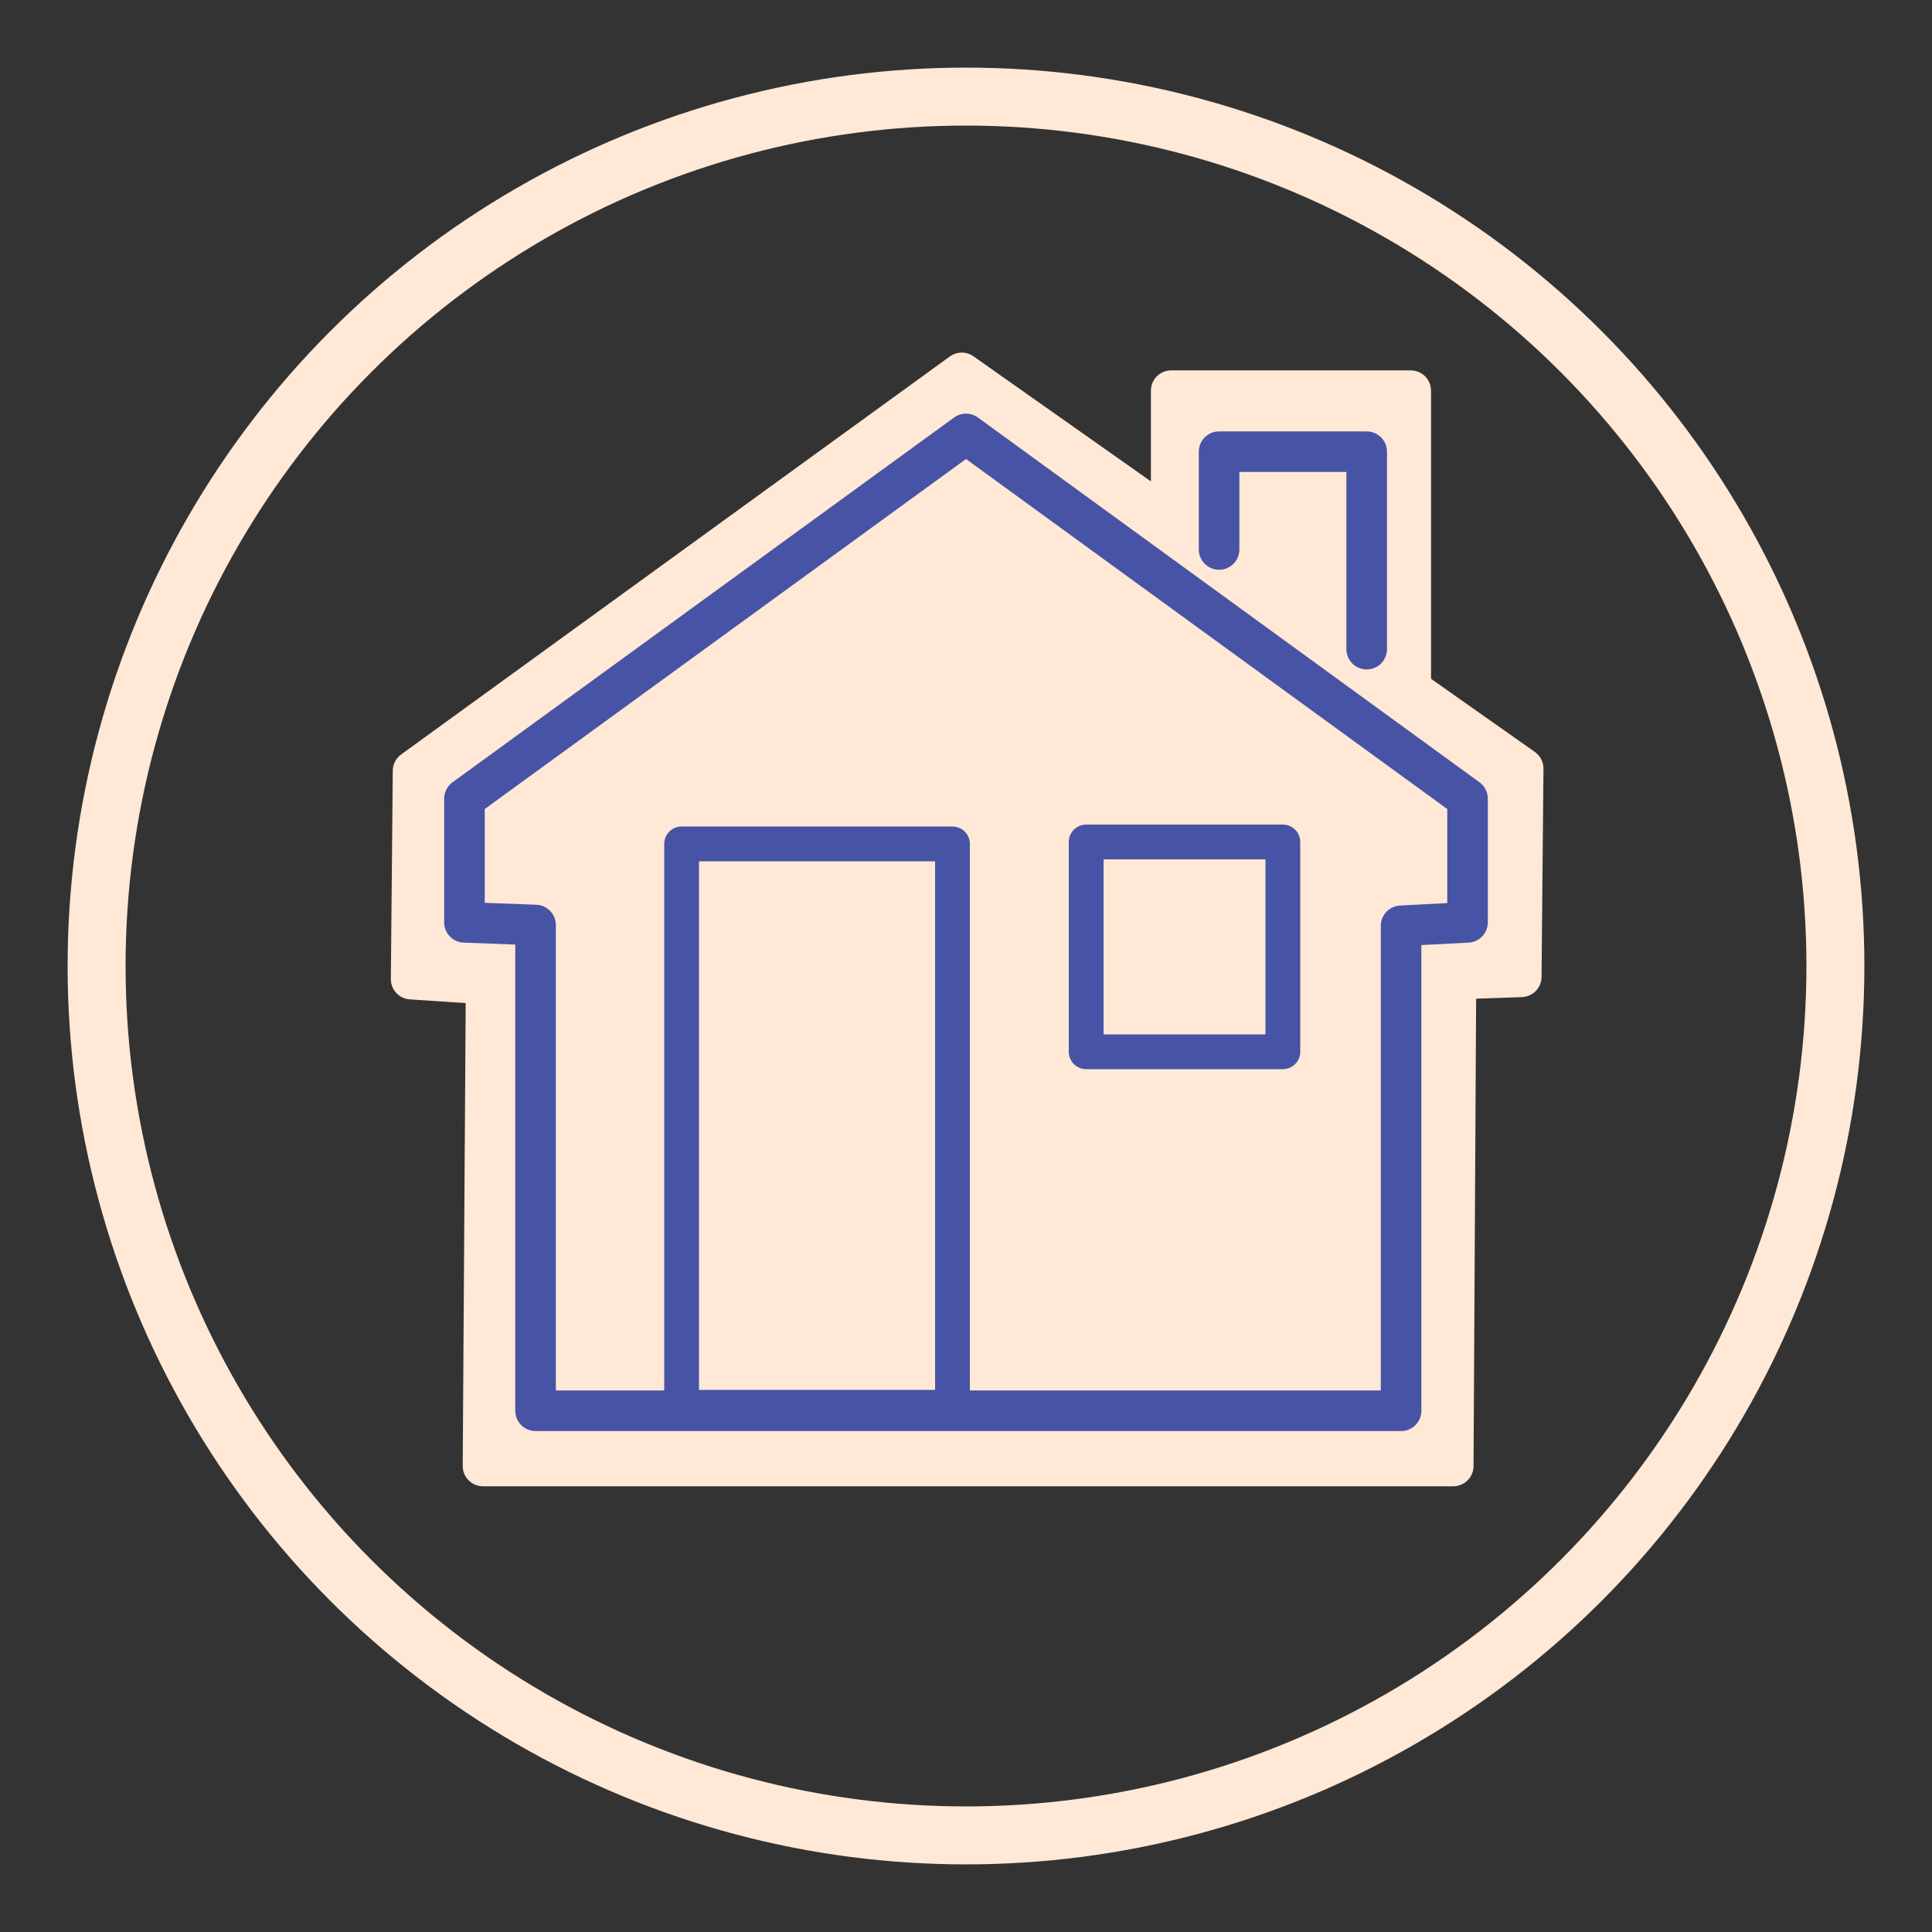 <?xml version="1.0" encoding="utf-8"?>
<!-- Generator: Adobe Illustrator 28.0.0, SVG Export Plug-In . SVG Version: 6.00 Build 0)  -->
<svg version="1.1" id="Layer_1" xmlns="http://www.w3.org/2000/svg" xmlns:xlink="http://www.w3.org/1999/xlink" x="0px" y="0px"
	 viewBox="0 0 500 500" style="enable-background:new 0 0 500 500;" xml:space="preserve">
<rect x="0" y="0" width="500" height="500" fill="#333333" stroke="none"/>
<style type="text/css">
	.st0{fill:none;stroke:#FFE8D6;stroke-width:15;stroke-miterlimit:10;}
	.st1{fill:#FFE8D6;stroke:#FFE8D6;stroke-width:10.5;stroke-linecap:round;stroke-linejoin:round;stroke-miterlimit:10;}
	.st2{fill:#FFE8D6;stroke:#4753A4;stroke-width:10.5;stroke-linecap:round;stroke-linejoin:round;stroke-miterlimit:10;}
	.st3{fill:#FFE8D6;stroke:#4753A4;stroke-width:9;stroke-linecap:round;stroke-linejoin:round;stroke-miterlimit:10;}
</style>
<g>
	<g>
		<circle class="st0" cx="250" cy="250" r="225"/>
	</g>
	<g>
		<g>
			<polygon class="st1" points="376.1,379.4 125,379.4 125.8,254.7 106.4,253.4 106.9,199.5 248.9,96.5 394.2,198.9 393.7,252.8 
				376.8,253.4 			"/>
			<polyline class="st1" points="303.1,132.2 303.1,101.1 365.1,101.1 365.1,175.6 			"/>
		</g>
		<g>
			<polygon class="st2" points="362.6,365.1 138.6,365.1 138.6,239.4 120.2,238.7 120.2,206.7 250,112.3 379.8,206.7 379.8,238.7 
				362.6,239.6 			"/>
			<polyline class="st2" points="315.5,142.2 315.5,116.9 353.7,116.9 353.7,168 			"/>
		</g>
		<rect x="176.4" y="218.4" class="st3" width="70.1" height="145.8"/>
		<rect x="281.1" y="217.9" class="st3" width="50.9" height="54.3"/>
	</g>
</g>
</svg>
